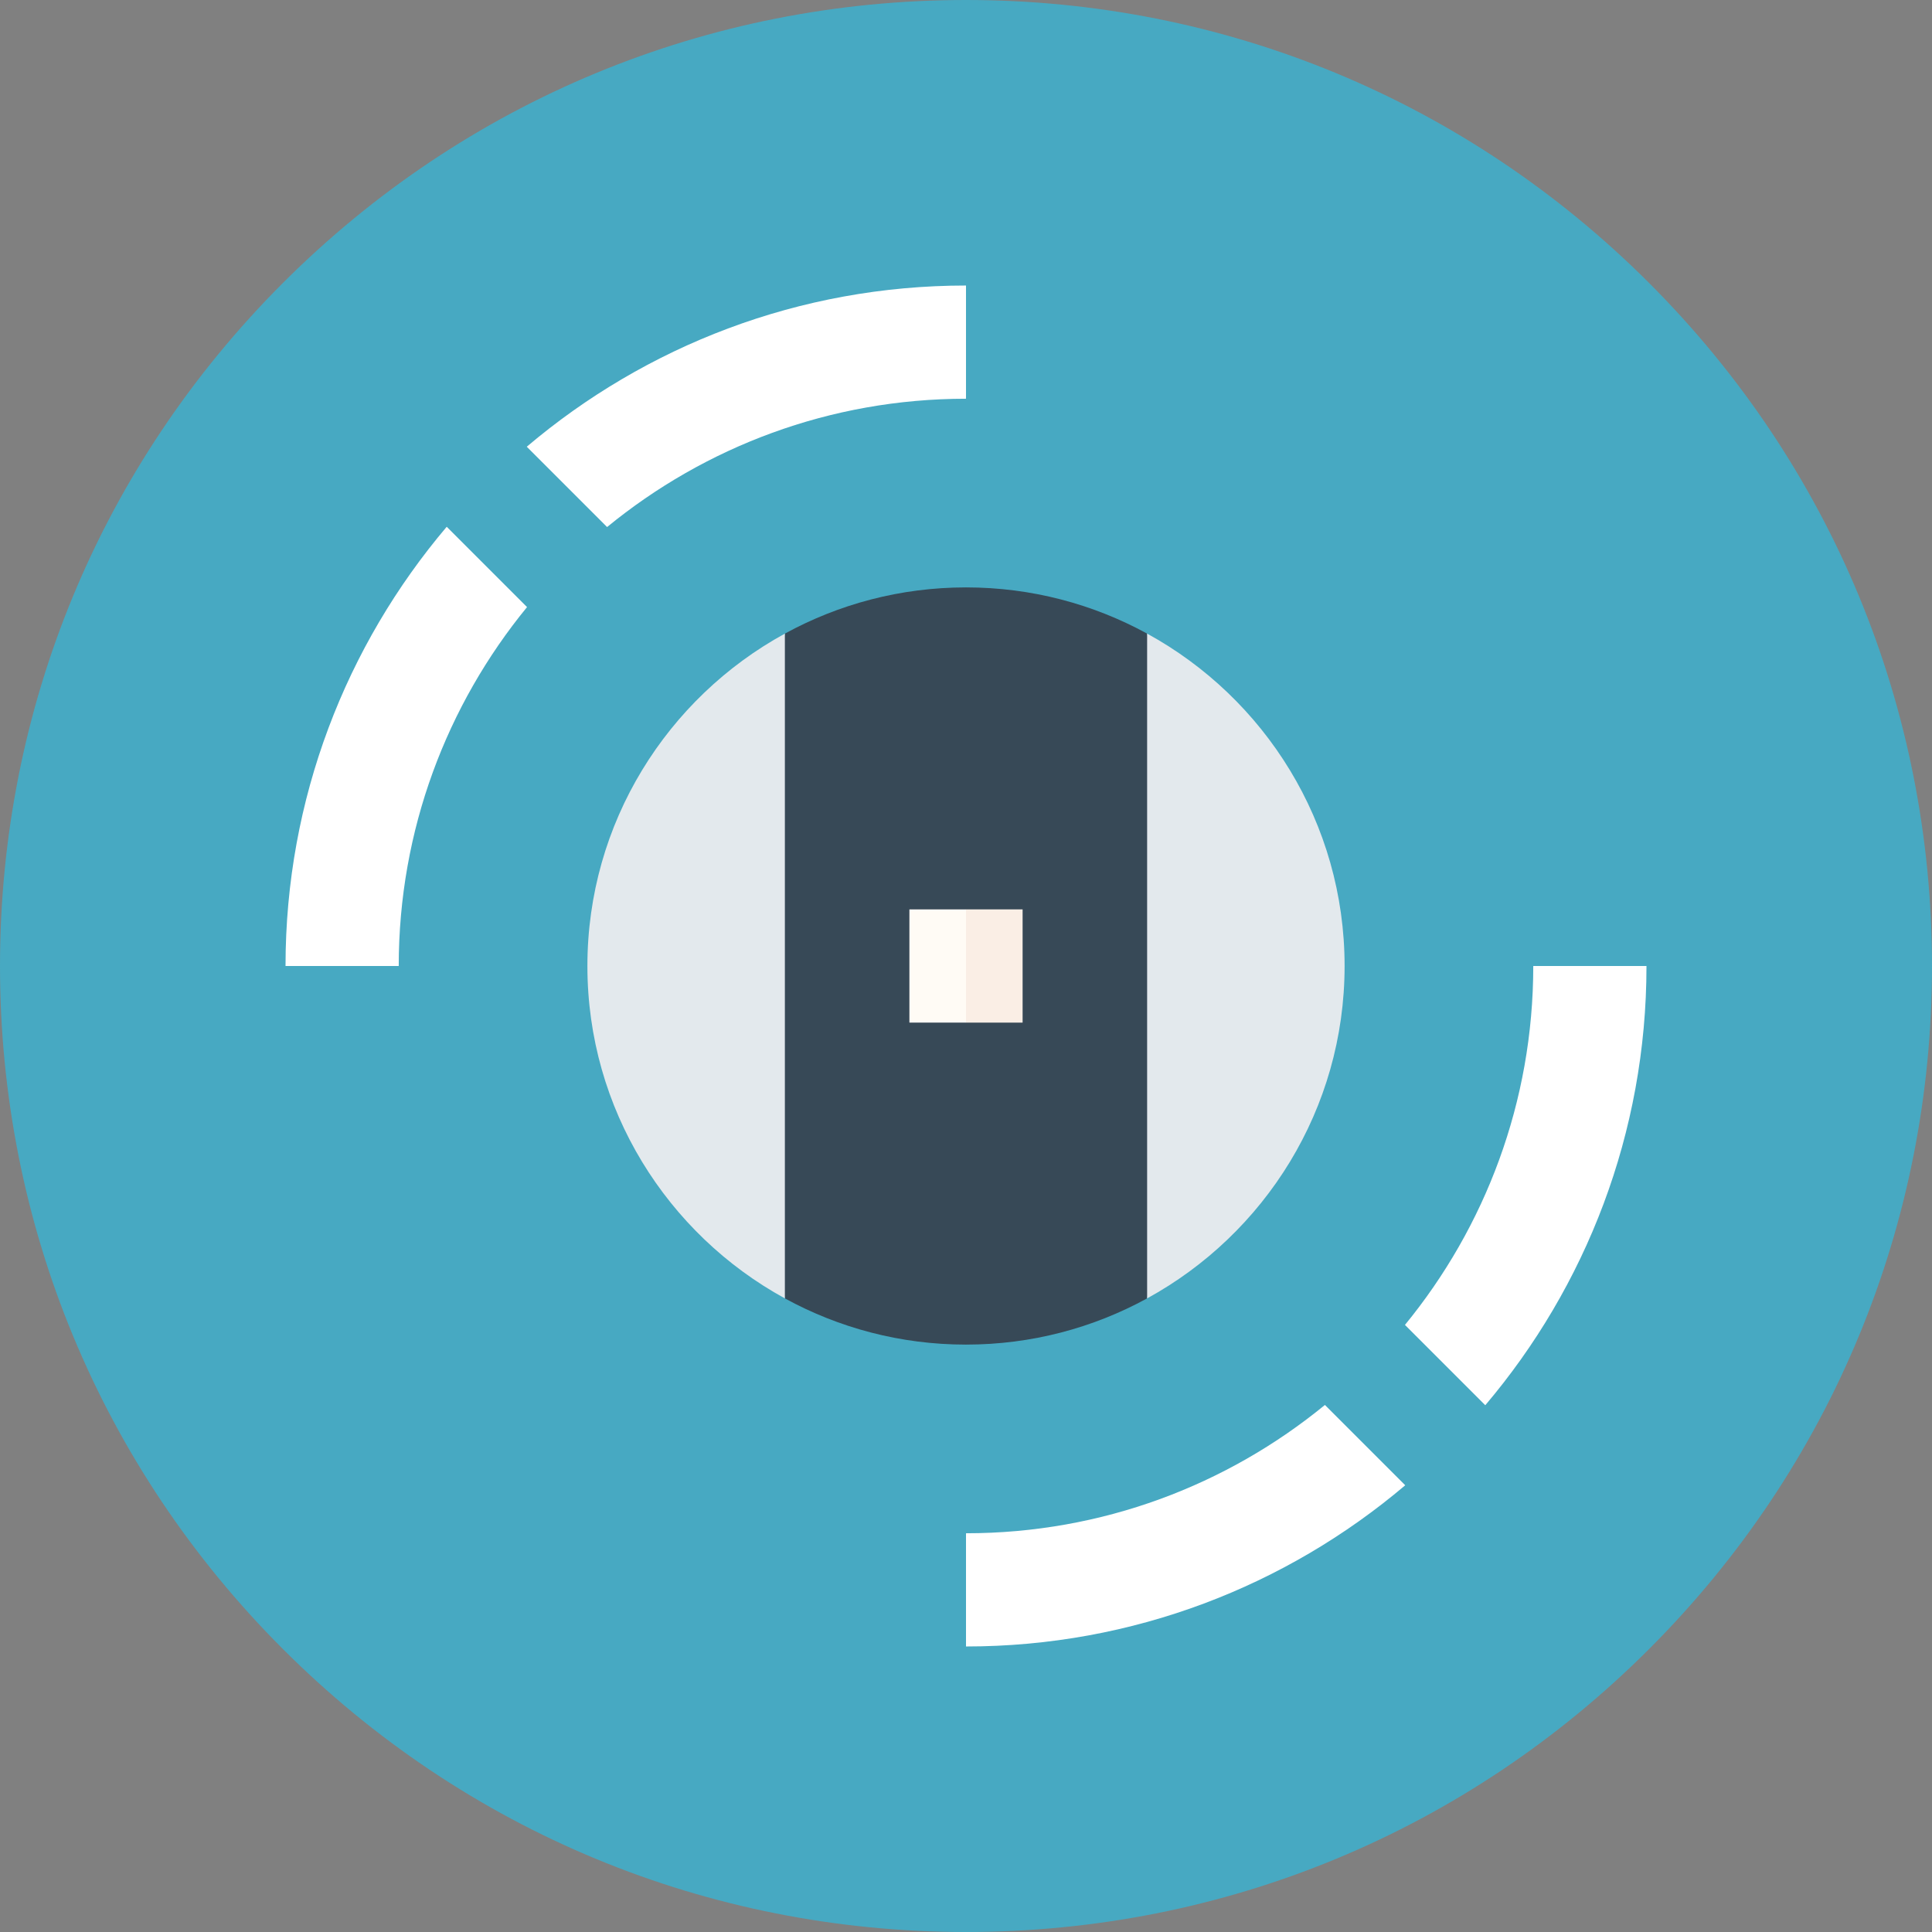 <?xml version="1.0"?>
<svg xmlns="http://www.w3.org/2000/svg" id="Capa_1" enable-background="new 0 0 512 512" height="512px" viewBox="0 0 512 512" width="512px" class=""><rect x="0" y="0" width="512" height="512" fill="#808080" stroke="none"/><g><g><g><path d="m437.02 74.981c-48.353-48.352-112.64-74.981-181.02-74.981l-10.667 256 10.667 256c68.38 0 132.667-26.629 181.02-74.98 48.351-48.353 74.98-112.64 74.98-181.02s-26.629-132.667-74.98-181.019z" fill="#28485e" data-original="#28485E" class="" style="fill:#47A9C2" data-old_color="#28485e"/><path d="m74.98 74.981c-48.351 48.352-74.98 112.639-74.98 181.019s26.629 132.667 74.98 181.02c48.353 48.351 112.64 74.98 181.02 74.98v-512c-68.38 0-132.667 26.629-181.02 74.981z" fill="#36607d" data-original="#36607D" class="" style="fill:#47A9C2" data-old_color="#36607d"/></g><path d="m436.333 256h-30c0 36.056-12.764 69.185-34.005 95.115l21.286 21.286c26.631-31.435 42.719-72.072 42.719-116.401z" fill="#1b303e" data-original="#1B303E" class="" style="fill:#FFFFFF" data-old_color="#1b303e"/><path d="m256 406.333v30c44.329 0 84.966-16.088 116.402-42.719l-21.286-21.286c-25.931 21.241-59.06 34.005-95.116 34.005z" fill="#1b303e" data-original="#1B303E" class="" style="fill:#FFFFFF" data-old_color="#1b303e"/><path d="m256 105.667v-30c-44.329 0-84.966 16.088-116.402 42.719l21.286 21.286c25.931-21.241 59.06-34.005 95.116-34.005z" fill="#44799b" data-original="#44799B" class="" style="fill:#FFFFFF" data-old_color="#44799b"/><path d="m75.667 256h30c0-36.056 12.764-69.185 34.004-95.115l-21.286-21.286c-26.63 31.435-42.718 72.072-42.718 116.401z" fill="#44799b" data-original="#44799B" class="" style="fill:#FFFFFF" data-old_color="#44799b"/><g><path d="m256 155.667-10.667 100.333 10.667 100.333c17.376 0 33.734-4.442 48-12.248l16-88.085-16-88.086c-14.266-7.805-30.624-12.247-48-12.247z" fill="#fdae02" data-original="#FDAE02" class="active-path" style="fill:#374957" data-old_color="#fdae02"/><path d="m256 155.667c-17.376 0-33.734 4.442-48 12.248l-16 88.085 16 88.086c14.266 7.805 30.624 12.248 48 12.248z" fill="#fdcb02" data-original="#FDCB02" class="" style="fill:#374957" data-old_color="#fdcb02"/><path d="m155.667 256c0 37.948 21.177 71.04 52.333 88.086v-176.171c-31.156 17.045-52.333 50.137-52.333 88.085z" fill="#0dca71" data-original="#0DCA71" class="" style="fill:#E3E9ED" data-old_color="#0dca71"/><path d="m356.333 256c0-37.947-21.177-71.04-52.333-88.085v176.171c31.156-17.046 52.333-50.138 52.333-88.086z" fill="#dc4b4b" data-original="#DC4B4B" class="" data-old_color="#dc4b4b" style="fill:#E3E9ED"/></g><g><path d="m271 241h-15l-10.667 15 10.667 15h15z" fill="#faeee5" data-original="#FAEEE5" class=""/><path d="m241 241h15v30h-15z" fill="#fffbf5" data-original="#FFFBF5" class="" style="fill:#FFFBF5"/></g></g></g> </svg>
